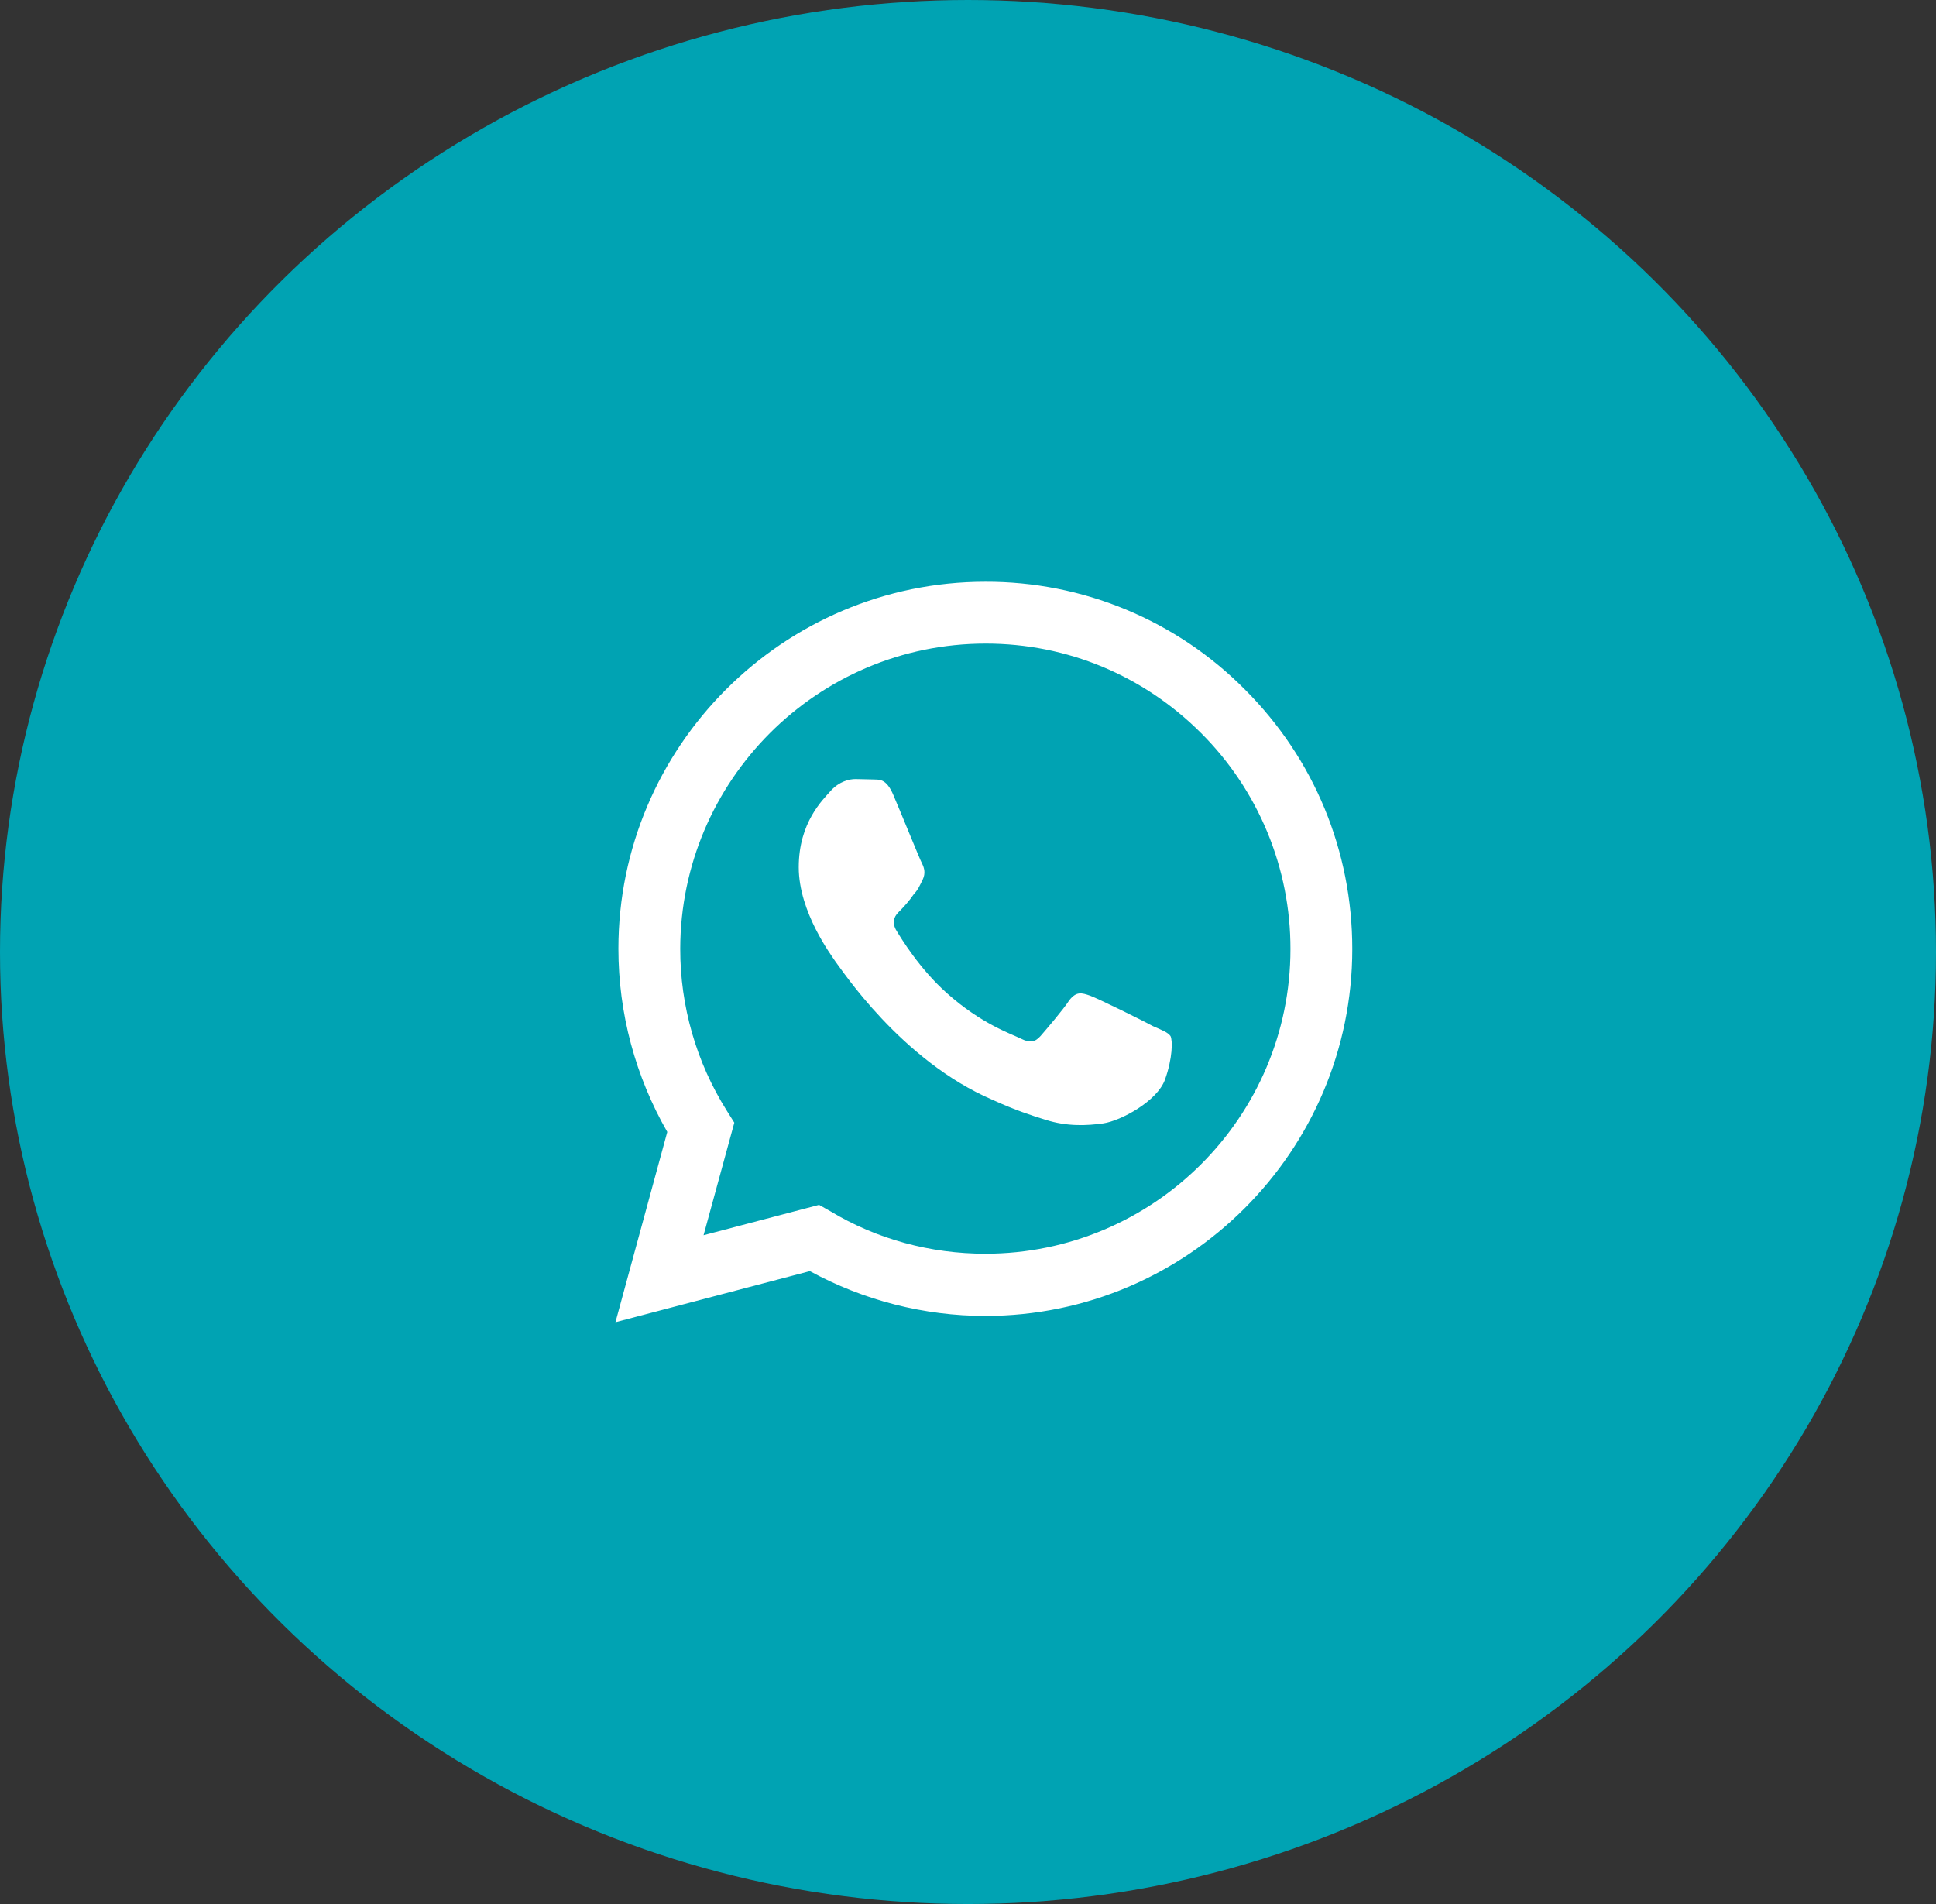 <svg width="61" height="60" viewBox="0 0 61 60" fill="none" xmlns="http://www.w3.org/2000/svg">
<rect x="0" y="0" width="61" height="60" fill="#333333" stroke="none"/>
<ellipse cx="30.5" cy="30" rx="30.5" ry="30" fill="#00A3B3"/>
<path d="M31.047 18.333C24.677 18.333 19.485 23.525 19.485 29.895C19.485 31.936 20.022 33.92 21.025 35.67L19.392 41.666L25.517 40.056C27.208 40.978 29.11 41.468 31.047 41.468C37.417 41.468 42.608 36.276 42.608 29.906C42.608 26.815 41.407 23.91 39.225 21.728C38.155 20.648 36.881 19.791 35.477 19.208C34.073 18.625 32.567 18.328 31.047 18.333ZM31.058 20.281C33.625 20.281 36.028 21.285 37.848 23.105C38.742 23.998 39.45 25.058 39.932 26.225C40.415 27.392 40.662 28.643 40.66 29.906C40.66 35.203 36.343 39.508 31.047 39.508C29.32 39.508 27.628 39.053 26.158 38.166L25.808 37.968L22.168 38.925L23.137 35.378L22.903 35.005C21.939 33.475 21.43 31.703 21.433 29.895C21.445 24.598 25.75 20.281 31.058 20.281ZM26.952 24.551C26.765 24.551 26.45 24.621 26.182 24.913C25.925 25.205 25.167 25.916 25.167 27.328C25.167 28.751 26.205 30.116 26.333 30.315C26.497 30.513 28.387 33.43 31.292 34.666C31.98 34.981 32.517 35.156 32.937 35.285C33.625 35.506 34.255 35.471 34.757 35.401C35.317 35.32 36.46 34.701 36.705 34.025C36.95 33.348 36.95 32.776 36.88 32.648C36.798 32.531 36.612 32.461 36.32 32.333C36.028 32.17 34.605 31.47 34.348 31.376C34.08 31.283 33.917 31.236 33.695 31.516C33.508 31.808 32.948 32.461 32.785 32.648C32.61 32.846 32.447 32.87 32.167 32.73C31.863 32.578 30.93 32.275 29.833 31.295C28.97 30.525 28.398 29.58 28.223 29.288C28.083 29.008 28.212 28.833 28.352 28.705C28.48 28.576 28.667 28.366 28.783 28.191C28.935 28.028 28.982 27.9 29.075 27.713C29.168 27.515 29.122 27.351 29.052 27.211C28.982 27.083 28.398 25.636 28.153 25.065C27.92 24.505 27.687 24.575 27.5 24.563C27.337 24.563 27.15 24.551 26.952 24.551Z" fill="white"/>
</svg>
